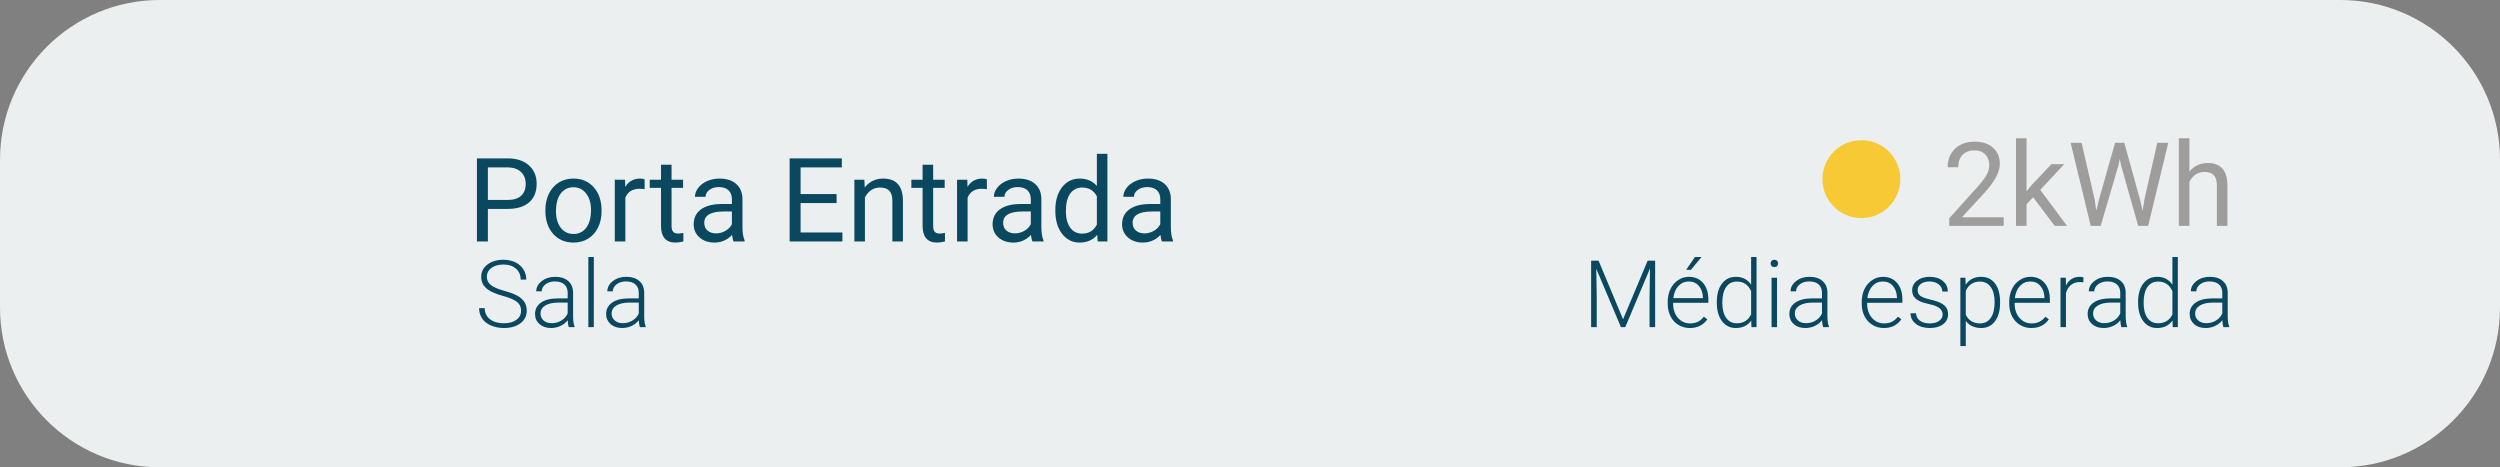 <svg width="321" height="60" viewBox="0 0 321 60" fill="none" xmlns="http://www.w3.org/2000/svg">
<rect x="0" y="0" width="321" height="60" fill="#808080" stroke="none"/>
<path d="M0 20.516C0 9.185 9.185 0 20.516 0H300.484C311.815 0 321 9.185 321 20.516V39.484C321 50.815 311.815 60 300.484 60H20.516C9.185 60 0 50.815 0 39.484V20.516Z" fill="#ECEFF0"/>
<g clip-path="url(#clip0)">
<g clip-path="url(#clip1)">
<rect width="0" height="0" transform="translate(15 -85)" fill="white"/>
</g>
</g>
<path d="M62.644 26.825V31H61.238V20.336H65.171C66.338 20.336 67.251 20.634 67.91 21.23C68.574 21.825 68.906 22.614 68.906 23.595C68.906 24.63 68.582 25.429 67.932 25.99C67.288 26.547 66.362 26.825 65.156 26.825H62.644ZM62.644 25.675H65.171C65.923 25.675 66.499 25.5 66.899 25.148C67.3 24.791 67.5 24.279 67.5 23.61C67.5 22.975 67.3 22.467 66.899 22.086C66.499 21.706 65.95 21.508 65.251 21.493H62.644V25.675ZM70.027 26.964C70.027 26.188 70.178 25.49 70.481 24.87C70.789 24.25 71.213 23.771 71.755 23.434C72.302 23.097 72.925 22.929 73.623 22.929C74.702 22.929 75.574 23.302 76.238 24.049C76.907 24.796 77.241 25.79 77.241 27.03V27.125C77.241 27.897 77.092 28.59 76.794 29.206C76.501 29.816 76.079 30.292 75.527 30.634C74.981 30.976 74.351 31.146 73.638 31.146C72.564 31.146 71.692 30.773 71.023 30.026C70.359 29.279 70.027 28.29 70.027 27.06V26.964ZM71.389 27.125C71.389 28.004 71.592 28.71 71.997 29.242C72.407 29.774 72.954 30.041 73.638 30.041C74.326 30.041 74.873 29.772 75.278 29.235C75.684 28.693 75.886 27.936 75.886 26.964C75.886 26.095 75.679 25.392 75.264 24.855C74.853 24.313 74.307 24.042 73.623 24.042C72.954 24.042 72.415 24.308 72.004 24.84C71.594 25.373 71.389 26.134 71.389 27.125ZM82.771 24.291C82.566 24.257 82.344 24.24 82.105 24.24C81.216 24.24 80.613 24.618 80.295 25.375V31H78.94V23.075H80.259L80.281 23.991C80.725 23.283 81.355 22.929 82.17 22.929C82.434 22.929 82.634 22.963 82.771 23.031V24.291ZM86.228 21.156V23.075H87.707V24.123H86.228V29.037C86.228 29.355 86.294 29.594 86.426 29.755C86.558 29.911 86.782 29.989 87.1 29.989C87.256 29.989 87.471 29.96 87.744 29.901V31C87.388 31.098 87.041 31.146 86.704 31.146C86.099 31.146 85.642 30.963 85.335 30.597C85.027 30.231 84.873 29.711 84.873 29.037V24.123H83.43V23.075H84.873V21.156H86.228ZM94.189 31C94.111 30.844 94.048 30.565 93.999 30.165C93.369 30.819 92.617 31.146 91.743 31.146C90.962 31.146 90.32 30.927 89.817 30.487C89.319 30.043 89.07 29.481 89.07 28.803C89.07 27.977 89.382 27.338 90.007 26.884C90.637 26.425 91.521 26.195 92.659 26.195H93.977V25.573C93.977 25.099 93.835 24.723 93.552 24.445C93.269 24.162 92.852 24.02 92.3 24.02C91.816 24.02 91.411 24.142 91.084 24.386C90.757 24.63 90.593 24.926 90.593 25.273H89.231C89.231 24.877 89.37 24.496 89.648 24.13C89.932 23.759 90.312 23.466 90.791 23.251C91.274 23.036 91.804 22.929 92.38 22.929C93.293 22.929 94.009 23.158 94.526 23.617C95.044 24.071 95.312 24.699 95.332 25.5V29.147C95.332 29.875 95.425 30.453 95.61 30.883V31H94.189ZM91.941 29.967C92.366 29.967 92.769 29.857 93.149 29.638C93.53 29.418 93.806 29.132 93.977 28.781V27.155H92.915C91.255 27.155 90.425 27.641 90.425 28.612C90.425 29.037 90.566 29.369 90.85 29.608C91.133 29.848 91.497 29.967 91.941 29.967ZM107.417 26.071H102.795V29.85H108.164V31H101.389V20.336H108.091V21.493H102.795V24.921H107.417V26.071ZM110.984 23.075L111.028 24.071C111.633 23.31 112.424 22.929 113.401 22.929C115.076 22.929 115.92 23.873 115.935 25.763V31H114.58V25.756C114.575 25.185 114.443 24.762 114.185 24.489C113.931 24.215 113.533 24.079 112.991 24.079C112.551 24.079 112.166 24.196 111.833 24.43C111.501 24.665 111.243 24.972 111.057 25.353V31H109.702V23.075H110.984ZM119.817 21.156V23.075H121.296V24.123H119.817V29.037C119.817 29.355 119.883 29.594 120.015 29.755C120.146 29.911 120.371 29.989 120.688 29.989C120.845 29.989 121.06 29.96 121.333 29.901V31C120.977 31.098 120.63 31.146 120.293 31.146C119.688 31.146 119.231 30.963 118.923 30.597C118.616 30.231 118.462 29.711 118.462 29.037V24.123H117.019V23.075H118.462V21.156H119.817ZM126.716 24.291C126.511 24.257 126.289 24.24 126.05 24.24C125.161 24.24 124.558 24.618 124.241 25.375V31H122.886V23.075H124.204L124.226 23.991C124.67 23.283 125.3 22.929 126.116 22.929C126.379 22.929 126.58 22.963 126.716 23.031V24.291ZM132.568 31C132.49 30.844 132.427 30.565 132.378 30.165C131.748 30.819 130.996 31.146 130.122 31.146C129.341 31.146 128.699 30.927 128.196 30.487C127.698 30.043 127.449 29.481 127.449 28.803C127.449 27.977 127.761 27.338 128.386 26.884C129.016 26.425 129.9 26.195 131.038 26.195H132.356V25.573C132.356 25.099 132.214 24.723 131.931 24.445C131.648 24.162 131.23 24.02 130.679 24.02C130.195 24.02 129.79 24.142 129.463 24.386C129.136 24.63 128.972 24.926 128.972 25.273H127.61C127.61 24.877 127.749 24.496 128.027 24.13C128.311 23.759 128.691 23.466 129.17 23.251C129.653 23.036 130.183 22.929 130.759 22.929C131.672 22.929 132.388 23.158 132.905 23.617C133.423 24.071 133.691 24.699 133.711 25.5V29.147C133.711 29.875 133.804 30.453 133.989 30.883V31H132.568ZM130.32 29.967C130.745 29.967 131.147 29.857 131.528 29.638C131.909 29.418 132.185 29.132 132.356 28.781V27.155H131.294C129.634 27.155 128.804 27.641 128.804 28.612C128.804 29.037 128.945 29.369 129.229 29.608C129.512 29.848 129.875 29.967 130.32 29.967ZM135.505 26.972C135.505 25.756 135.793 24.779 136.37 24.042C136.946 23.3 137.7 22.929 138.633 22.929C139.561 22.929 140.295 23.246 140.837 23.881V19.75H142.192V31H140.947L140.881 30.15C140.339 30.814 139.585 31.146 138.618 31.146C137.7 31.146 136.951 30.77 136.37 30.019C135.793 29.267 135.505 28.285 135.505 27.074V26.972ZM136.86 27.125C136.86 28.024 137.046 28.727 137.417 29.235C137.788 29.743 138.301 29.997 138.955 29.997C139.814 29.997 140.442 29.611 140.837 28.839V25.199C140.432 24.452 139.81 24.079 138.97 24.079C138.306 24.079 137.788 24.335 137.417 24.848C137.046 25.36 136.86 26.12 136.86 27.125ZM149.194 31C149.116 30.844 149.053 30.565 149.004 30.165C148.374 30.819 147.622 31.146 146.748 31.146C145.967 31.146 145.325 30.927 144.822 30.487C144.324 30.043 144.075 29.481 144.075 28.803C144.075 27.977 144.387 27.338 145.012 26.884C145.642 26.425 146.526 26.195 147.664 26.195H148.982V25.573C148.982 25.099 148.84 24.723 148.557 24.445C148.274 24.162 147.856 24.02 147.305 24.02C146.821 24.02 146.416 24.142 146.089 24.386C145.762 24.63 145.598 24.926 145.598 25.273H144.236C144.236 24.877 144.375 24.496 144.653 24.13C144.937 23.759 145.317 23.466 145.796 23.251C146.279 23.036 146.809 22.929 147.385 22.929C148.298 22.929 149.014 23.158 149.531 23.617C150.049 24.071 150.317 24.699 150.337 25.5V29.147C150.337 29.875 150.43 30.453 150.615 30.883V31H149.194ZM146.946 29.967C147.371 29.967 147.773 29.857 148.154 29.638C148.535 29.418 148.811 29.132 148.982 28.781V27.155H147.92C146.26 27.155 145.43 27.641 145.43 28.612C145.43 29.037 145.571 29.369 145.854 29.608C146.138 29.848 146.501 29.967 146.946 29.967Z" fill="#09485F"/>
<path d="M66.906 39.902C66.906 39.43 66.74 39.057 66.408 38.783C66.076 38.506 65.469 38.244 64.586 37.998C63.703 37.748 63.059 37.477 62.652 37.184C62.074 36.77 61.785 36.227 61.785 35.555C61.785 34.902 62.053 34.373 62.588 33.967C63.127 33.557 63.815 33.352 64.65 33.352C65.217 33.352 65.723 33.461 66.168 33.68C66.617 33.898 66.965 34.203 67.211 34.594C67.457 34.984 67.58 35.42 67.58 35.9H66.853C66.853 35.318 66.654 34.852 66.256 34.5C65.857 34.145 65.322 33.967 64.65 33.967C63.998 33.967 63.478 34.113 63.092 34.406C62.705 34.695 62.512 35.074 62.512 35.543C62.512 35.977 62.685 36.33 63.033 36.603C63.381 36.877 63.938 37.119 64.703 37.33C65.469 37.537 66.049 37.754 66.443 37.98C66.838 38.203 67.135 38.471 67.334 38.783C67.533 39.096 67.633 39.465 67.633 39.891C67.633 40.562 67.363 41.102 66.824 41.508C66.289 41.914 65.582 42.117 64.703 42.117C64.102 42.117 63.549 42.01 63.045 41.795C62.545 41.58 62.164 41.279 61.902 40.893C61.645 40.506 61.516 40.062 61.516 39.562H62.236C62.236 40.164 62.461 40.639 62.91 40.986C63.359 41.334 63.957 41.508 64.703 41.508C65.367 41.508 65.9 41.361 66.303 41.068C66.705 40.775 66.906 40.387 66.906 39.902ZM73.029 42C72.959 41.801 72.914 41.506 72.894 41.115C72.648 41.435 72.334 41.684 71.951 41.859C71.572 42.031 71.17 42.117 70.744 42.117C70.135 42.117 69.641 41.947 69.262 41.607C68.887 41.268 68.699 40.838 68.699 40.318C68.699 39.701 68.955 39.213 69.467 38.853C69.982 38.494 70.699 38.315 71.617 38.315H72.889V37.594C72.889 37.141 72.748 36.785 72.467 36.527C72.189 36.266 71.783 36.135 71.248 36.135C70.76 36.135 70.356 36.26 70.035 36.51C69.715 36.76 69.555 37.06 69.555 37.412L68.852 37.406C68.852 36.902 69.086 36.467 69.555 36.1C70.023 35.728 70.6 35.543 71.283 35.543C71.99 35.543 72.547 35.721 72.953 36.076C73.363 36.428 73.574 36.92 73.586 37.553V40.553C73.586 41.166 73.65 41.625 73.779 41.93V42H73.029ZM70.826 41.496C71.295 41.496 71.713 41.383 72.08 41.156C72.451 40.93 72.721 40.627 72.889 40.248V38.853H71.635C70.936 38.861 70.389 38.99 69.994 39.24C69.6 39.486 69.402 39.826 69.402 40.26C69.402 40.615 69.533 40.91 69.795 41.145C70.061 41.379 70.404 41.496 70.826 41.496ZM76.246 42H75.543V33H76.246V42ZM82.158 42C82.088 41.801 82.043 41.506 82.023 41.115C81.777 41.435 81.463 41.684 81.08 41.859C80.701 42.031 80.299 42.117 79.873 42.117C79.264 42.117 78.769 41.947 78.391 41.607C78.016 41.268 77.828 40.838 77.828 40.318C77.828 39.701 78.084 39.213 78.596 38.853C79.111 38.494 79.828 38.315 80.746 38.315H82.018V37.594C82.018 37.141 81.877 36.785 81.596 36.527C81.318 36.266 80.912 36.135 80.377 36.135C79.889 36.135 79.484 36.26 79.164 36.51C78.844 36.76 78.684 37.06 78.684 37.412L77.981 37.406C77.981 36.902 78.215 36.467 78.684 36.1C79.152 35.728 79.728 35.543 80.412 35.543C81.119 35.543 81.676 35.721 82.082 36.076C82.492 36.428 82.703 36.92 82.715 37.553V40.553C82.715 41.166 82.779 41.625 82.908 41.93V42H82.158ZM79.955 41.496C80.424 41.496 80.842 41.383 81.209 41.156C81.58 40.93 81.85 40.627 82.018 40.248V38.853H80.764C80.064 38.861 79.518 38.99 79.123 39.24C78.728 39.486 78.531 39.826 78.531 40.26C78.531 40.615 78.662 40.91 78.924 41.145C79.189 41.379 79.533 41.496 79.955 41.496Z" fill="#09485F"/>
<path d="M205.256 33.469L208.402 40.998L211.561 33.469H212.521V42H211.801V38.285L211.859 34.477L208.684 42H208.127L204.963 34.506L205.021 38.262V42H204.301V33.469H205.256ZM216.975 42.117C216.436 42.117 215.947 41.984 215.51 41.719C215.076 41.453 214.738 41.084 214.496 40.611C214.254 40.135 214.133 39.602 214.133 39.012V38.76C214.133 38.15 214.25 37.602 214.484 37.113C214.723 36.625 215.053 36.242 215.475 35.965C215.896 35.684 216.354 35.543 216.846 35.543C217.615 35.543 218.225 35.807 218.674 36.334C219.127 36.857 219.354 37.574 219.354 38.484V38.877H214.83V39.012C214.83 39.73 215.035 40.33 215.445 40.81C215.859 41.287 216.379 41.525 217.004 41.525C217.379 41.525 217.709 41.457 217.994 41.32C218.283 41.184 218.545 40.965 218.779 40.664L219.219 40.998C218.703 41.744 217.955 42.117 216.975 42.117ZM216.846 36.141C216.318 36.141 215.873 36.334 215.51 36.721C215.15 37.107 214.932 37.627 214.854 38.279H218.656V38.203C218.637 37.594 218.463 37.098 218.135 36.715C217.807 36.332 217.377 36.141 216.846 36.141ZM217.625 33H218.475L217.121 34.641H216.506L217.625 33ZM220.438 38.772C220.438 37.787 220.656 37.004 221.094 36.422C221.535 35.836 222.133 35.543 222.887 35.543C223.742 35.543 224.395 35.881 224.844 36.557V33H225.541V42H224.885L224.855 41.156C224.406 41.797 223.746 42.117 222.875 42.117C222.145 42.117 221.555 41.824 221.105 41.238C220.66 40.648 220.438 39.853 220.438 38.853V38.772ZM221.146 38.895C221.146 39.703 221.309 40.342 221.633 40.81C221.957 41.275 222.414 41.508 223.004 41.508C223.867 41.508 224.48 41.127 224.844 40.365V37.389C224.48 36.565 223.871 36.152 223.016 36.152C222.426 36.152 221.967 36.385 221.639 36.85C221.311 37.31 221.146 37.992 221.146 38.895ZM228.172 42H227.469V35.66H228.172V42ZM227.346 33.826C227.346 33.693 227.389 33.582 227.475 33.492C227.561 33.398 227.678 33.352 227.826 33.352C227.975 33.352 228.092 33.398 228.178 33.492C228.268 33.582 228.312 33.693 228.312 33.826C228.312 33.959 228.268 34.07 228.178 34.16C228.092 34.25 227.975 34.295 227.826 34.295C227.678 34.295 227.561 34.25 227.475 34.16C227.389 34.07 227.346 33.959 227.346 33.826ZM234.084 42C234.014 41.801 233.969 41.506 233.949 41.115C233.703 41.435 233.389 41.684 233.006 41.859C232.627 42.031 232.225 42.117 231.799 42.117C231.189 42.117 230.695 41.947 230.316 41.607C229.941 41.268 229.754 40.838 229.754 40.318C229.754 39.701 230.01 39.213 230.521 38.853C231.037 38.494 231.754 38.315 232.672 38.315H233.943V37.594C233.943 37.141 233.803 36.785 233.521 36.527C233.244 36.266 232.838 36.135 232.303 36.135C231.814 36.135 231.41 36.26 231.09 36.51C230.77 36.76 230.609 37.06 230.609 37.412L229.906 37.406C229.906 36.902 230.141 36.467 230.609 36.1C231.078 35.728 231.654 35.543 232.338 35.543C233.045 35.543 233.602 35.721 234.008 36.076C234.418 36.428 234.629 36.92 234.641 37.553V40.553C234.641 41.166 234.705 41.625 234.834 41.93V42H234.084ZM231.881 41.496C232.35 41.496 232.768 41.383 233.135 41.156C233.506 40.93 233.775 40.627 233.943 40.248V38.853H232.689C231.99 38.861 231.443 38.99 231.049 39.24C230.654 39.486 230.457 39.826 230.457 40.26C230.457 40.615 230.588 40.91 230.85 41.145C231.115 41.379 231.459 41.496 231.881 41.496ZM241.889 42.117C241.35 42.117 240.861 41.984 240.424 41.719C239.99 41.453 239.652 41.084 239.41 40.611C239.168 40.135 239.047 39.602 239.047 39.012V38.76C239.047 38.15 239.164 37.602 239.398 37.113C239.637 36.625 239.967 36.242 240.389 35.965C240.811 35.684 241.268 35.543 241.76 35.543C242.529 35.543 243.139 35.807 243.588 36.334C244.041 36.857 244.268 37.574 244.268 38.484V38.877H239.744V39.012C239.744 39.73 239.949 40.33 240.359 40.81C240.773 41.287 241.293 41.525 241.918 41.525C242.293 41.525 242.623 41.457 242.908 41.32C243.197 41.184 243.459 40.965 243.693 40.664L244.133 40.998C243.617 41.744 242.869 42.117 241.889 42.117ZM241.76 36.141C241.232 36.141 240.787 36.334 240.424 36.721C240.064 37.107 239.846 37.627 239.768 38.279H243.57V38.203C243.551 37.594 243.377 37.098 243.049 36.715C242.721 36.332 242.291 36.141 241.76 36.141ZM249.43 40.389C249.43 40.041 249.289 39.762 249.008 39.551C248.73 39.34 248.311 39.176 247.748 39.059C247.186 38.938 246.748 38.801 246.436 38.648C246.127 38.492 245.896 38.303 245.744 38.08C245.596 37.857 245.521 37.588 245.521 37.272C245.521 36.772 245.73 36.359 246.148 36.035C246.566 35.707 247.102 35.543 247.754 35.543C248.461 35.543 249.027 35.719 249.453 36.07C249.883 36.418 250.098 36.873 250.098 37.435H249.395C249.395 37.065 249.238 36.756 248.926 36.51C248.617 36.264 248.227 36.141 247.754 36.141C247.293 36.141 246.922 36.244 246.641 36.451C246.363 36.654 246.225 36.92 246.225 37.248C246.225 37.565 246.34 37.81 246.57 37.986C246.805 38.158 247.229 38.316 247.842 38.461C248.459 38.605 248.92 38.76 249.225 38.924C249.533 39.088 249.762 39.285 249.91 39.516C250.059 39.746 250.133 40.025 250.133 40.353C250.133 40.889 249.916 41.316 249.482 41.637C249.053 41.957 248.49 42.117 247.795 42.117C247.057 42.117 246.457 41.94 245.996 41.584C245.539 41.225 245.311 40.772 245.311 40.225H246.014C246.041 40.635 246.213 40.955 246.529 41.185C246.85 41.412 247.271 41.525 247.795 41.525C248.283 41.525 248.678 41.418 248.979 41.203C249.279 40.988 249.43 40.717 249.43 40.389ZM256.812 38.895C256.812 39.883 256.594 40.668 256.156 41.25C255.719 41.828 255.133 42.117 254.398 42.117C253.531 42.117 252.867 41.812 252.406 41.203V44.438H251.709V35.66H252.359L252.395 36.557C252.852 35.881 253.514 35.543 254.381 35.543C255.139 35.543 255.732 35.83 256.162 36.404C256.596 36.978 256.812 37.775 256.812 38.795V38.895ZM256.109 38.772C256.109 37.963 255.943 37.324 255.611 36.855C255.279 36.387 254.816 36.152 254.223 36.152C253.793 36.152 253.424 36.256 253.115 36.463C252.807 36.67 252.57 36.971 252.406 37.365V40.406C252.574 40.77 252.814 41.047 253.127 41.238C253.439 41.43 253.809 41.525 254.234 41.525C254.824 41.525 255.283 41.291 255.611 40.822C255.943 40.35 256.109 39.666 256.109 38.772ZM260.826 42.117C260.287 42.117 259.799 41.984 259.361 41.719C258.928 41.453 258.59 41.084 258.348 40.611C258.105 40.135 257.984 39.602 257.984 39.012V38.76C257.984 38.15 258.102 37.602 258.336 37.113C258.574 36.625 258.904 36.242 259.326 35.965C259.748 35.684 260.205 35.543 260.697 35.543C261.467 35.543 262.076 35.807 262.525 36.334C262.979 36.857 263.205 37.574 263.205 38.484V38.877H258.682V39.012C258.682 39.73 258.887 40.33 259.297 40.81C259.711 41.287 260.23 41.525 260.855 41.525C261.23 41.525 261.561 41.457 261.846 41.32C262.135 41.184 262.396 40.965 262.631 40.664L263.07 40.998C262.555 41.744 261.807 42.117 260.826 42.117ZM260.697 36.141C260.17 36.141 259.725 36.334 259.361 36.721C259.002 37.107 258.783 37.627 258.705 38.279H262.508V38.203C262.488 37.594 262.314 37.098 261.986 36.715C261.658 36.332 261.229 36.141 260.697 36.141ZM267.5 36.258C267.352 36.23 267.193 36.217 267.025 36.217C266.588 36.217 266.217 36.34 265.912 36.586C265.611 36.828 265.396 37.182 265.268 37.647V42H264.57V35.66H265.256L265.268 36.668C265.639 35.918 266.234 35.543 267.055 35.543C267.25 35.543 267.404 35.568 267.518 35.619L267.5 36.258ZM272.381 42C272.311 41.801 272.266 41.506 272.246 41.115C272 41.435 271.686 41.684 271.303 41.859C270.924 42.031 270.521 42.117 270.096 42.117C269.486 42.117 268.992 41.947 268.613 41.607C268.238 41.268 268.051 40.838 268.051 40.318C268.051 39.701 268.307 39.213 268.818 38.853C269.334 38.494 270.051 38.315 270.969 38.315H272.24V37.594C272.24 37.141 272.1 36.785 271.818 36.527C271.541 36.266 271.135 36.135 270.6 36.135C270.111 36.135 269.707 36.26 269.387 36.51C269.066 36.76 268.906 37.06 268.906 37.412L268.203 37.406C268.203 36.902 268.438 36.467 268.906 36.1C269.375 35.728 269.951 35.543 270.635 35.543C271.342 35.543 271.898 35.721 272.305 36.076C272.715 36.428 272.926 36.92 272.938 37.553V40.553C272.938 41.166 273.002 41.625 273.131 41.93V42H272.381ZM270.178 41.496C270.646 41.496 271.064 41.383 271.432 41.156C271.803 40.93 272.072 40.627 272.24 40.248V38.853H270.986C270.287 38.861 269.74 38.99 269.346 39.24C268.951 39.486 268.754 39.826 268.754 40.26C268.754 40.615 268.885 40.91 269.146 41.145C269.412 41.379 269.756 41.496 270.178 41.496ZM274.531 38.772C274.531 37.787 274.75 37.004 275.188 36.422C275.629 35.836 276.227 35.543 276.98 35.543C277.836 35.543 278.488 35.881 278.938 36.557V33H279.635V42H278.979L278.949 41.156C278.5 41.797 277.84 42.117 276.969 42.117C276.238 42.117 275.648 41.824 275.199 41.238C274.754 40.648 274.531 39.853 274.531 38.853V38.772ZM275.24 38.895C275.24 39.703 275.402 40.342 275.727 40.81C276.051 41.275 276.508 41.508 277.098 41.508C277.961 41.508 278.574 41.127 278.938 40.365V37.389C278.574 36.565 277.965 36.152 277.109 36.152C276.52 36.152 276.061 36.385 275.732 36.85C275.404 37.31 275.24 37.992 275.24 38.895ZM285.482 42C285.412 41.801 285.367 41.506 285.348 41.115C285.102 41.435 284.787 41.684 284.404 41.859C284.025 42.031 283.623 42.117 283.197 42.117C282.588 42.117 282.094 41.947 281.715 41.607C281.34 41.268 281.152 40.838 281.152 40.318C281.152 39.701 281.408 39.213 281.92 38.853C282.436 38.494 283.152 38.315 284.07 38.315H285.342V37.594C285.342 37.141 285.201 36.785 284.92 36.527C284.643 36.266 284.236 36.135 283.701 36.135C283.213 36.135 282.809 36.26 282.488 36.51C282.168 36.76 282.008 37.06 282.008 37.412L281.305 37.406C281.305 36.902 281.539 36.467 282.008 36.1C282.477 35.728 283.053 35.543 283.736 35.543C284.443 35.543 285 35.721 285.406 36.076C285.816 36.428 286.027 36.92 286.039 37.553V40.553C286.039 41.166 286.104 41.625 286.232 41.93V42H285.482ZM283.279 41.496C283.748 41.496 284.166 41.383 284.533 41.156C284.904 40.93 285.174 40.627 285.342 40.248V38.853H284.088C283.389 38.861 282.842 38.99 282.447 39.24C282.053 39.486 281.855 39.826 281.855 40.26C281.855 40.615 281.986 40.91 282.248 41.145C282.514 41.379 282.857 41.496 283.279 41.496Z" fill="#09485F"/>
<path d="M257.271 29H250.284V28.026L253.975 23.924C254.522 23.304 254.898 22.801 255.103 22.416C255.313 22.025 255.418 21.622 255.418 21.207C255.418 20.65 255.25 20.194 254.913 19.837C254.576 19.481 254.126 19.303 253.565 19.303C252.891 19.303 252.366 19.496 251.99 19.881C251.619 20.262 251.434 20.794 251.434 21.478H250.079C250.079 20.497 250.394 19.703 251.023 19.098C251.658 18.492 252.505 18.189 253.565 18.189C254.556 18.189 255.34 18.451 255.916 18.973C256.492 19.491 256.78 20.182 256.78 21.046C256.78 22.096 256.111 23.346 254.773 24.796L251.917 27.894H257.271V29ZM261.058 25.331L260.208 26.217V29H258.853V17.75H260.208V24.554L260.933 23.683L263.401 21.075H265.049L261.966 24.386L265.408 29H263.819L261.058 25.331ZM268.96 25.638L269.166 27.044L269.466 25.777L271.575 18.336H272.762L274.82 25.777L275.113 27.066L275.34 25.631L276.995 18.336H278.409L275.823 29H274.542L272.344 21.229L272.176 20.416L272.007 21.229L269.729 29H268.448L265.87 18.336H267.276L268.96 25.638ZM281.119 22.035C281.719 21.297 282.5 20.929 283.462 20.929C285.137 20.929 285.982 21.873 285.997 23.763V29H284.642V23.756C284.637 23.185 284.505 22.762 284.246 22.489C283.992 22.215 283.594 22.079 283.052 22.079C282.613 22.079 282.227 22.196 281.895 22.43C281.563 22.665 281.304 22.972 281.119 23.353V29H279.764V17.75H281.119V22.035Z" fill="#9F9C9C"/>
<circle cx="239" cy="23" r="5" fill="#F7C934"/>
<defs>
<clipPath id="clip0">
<rect width="32" height="32" fill="white" transform="translate(19 15)"/>
</clipPath>
<clipPath id="clip1">
<rect width="0" height="0" fill="white" transform="translate(15 -85)"/>
</clipPath>
</defs>
</svg>
